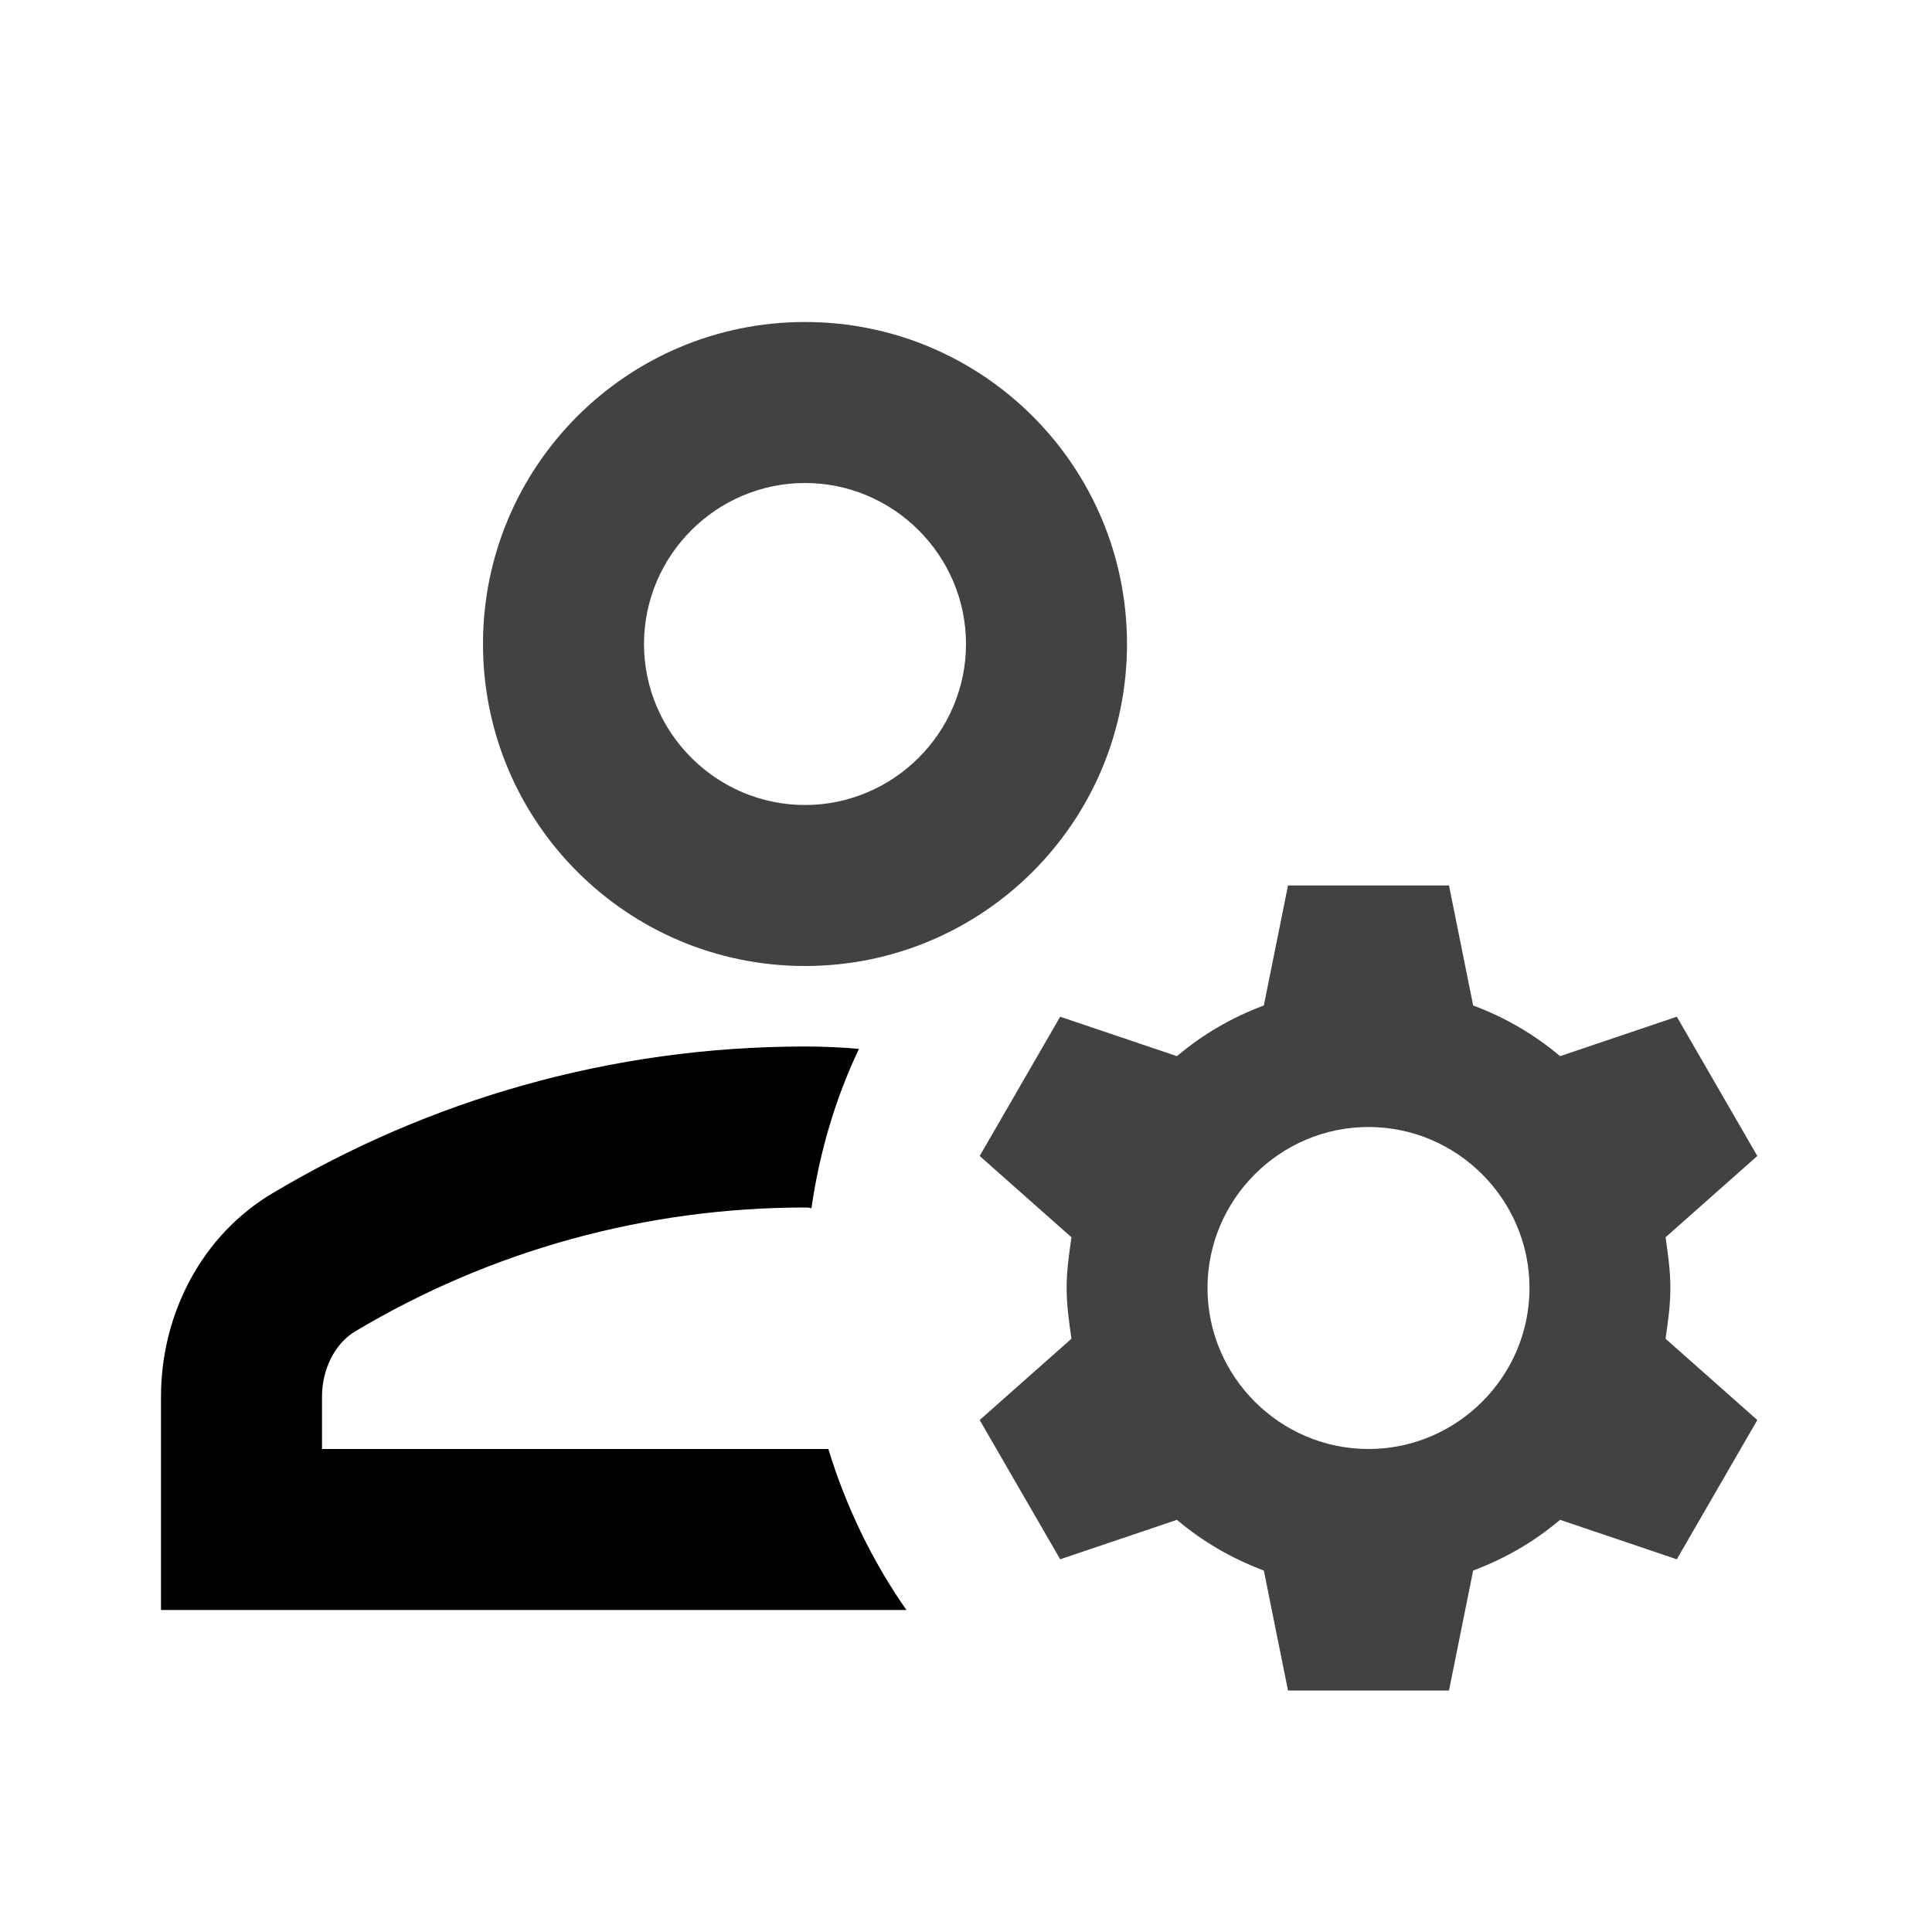 <svg xmlns="http://www.w3.org/2000/svg" xmlns:xlink="http://www.w3.org/1999/xlink" width="24" height="24" viewBox="0 0 24 24">
  <defs>
    <rect id="rect-1" width="24" height="24" x="0" y="0"/>
    <mask id="mask-2" maskContentUnits="userSpaceOnUse" maskUnits="userSpaceOnUse">
      <rect width="24" height="24" x="0" y="0" fill="black"/>
      <use fill="white" xlink:href="#rect-1"/>
    </mask>
  </defs>
  <g>
    <use fill="none" xlink:href="#rect-1"/>
    <g mask="url(#mask-2)">
      <path fill="none" d="M0 0h24v24H0V0z"/>
      <g>
        <path fill="rgb(0,0,0)" fill-rule="evenodd" d="M4 18v-.65c0-.34.16-.66.41-.81C6.1 15.53 8.03 15 10 15c.03 0 .05 0 .08.01.1-.7.3-1.37.59-1.98-.22-.02-.44-.03-.67-.03-2.42 0-4.68.67-6.61 1.82-.88.52-1.39 1.5-1.39 2.53V20h9.26c-.42-.6-.75-1.28-.97-2H4z"/>
        <path fill="rgb(66,66,66)" fill-rule="evenodd" d="M14 8c0 2.21-1.79 4-4 4s-4-1.79-4-4c0-2.21 1.79-4 4-4s4 1.79 4 4zm-2 0c0-1.1-.9-2-2-2-1.1 0-2 .9-2 2s.9 2 2 2c1.1 0 2-.9 2-2z"/>
        <path fill="rgb(66,66,66)" fill-rule="evenodd" d="M20.69 15.37C20.72 15.58 20.75 15.78 20.75 16c0 .22-.03.42-.06.63l1.14 1.01-1 1.73-1.45-.49c-.32.27-.68.48-1.08.63L18 21h-2l-.3-1.49c-.4-.15-.76-.36-1.08-.63l-1.45.49-1-1.73 1.14-1.01C13.28 16.42 13.25 16.22 13.25 16c0-.22.03-.42.06-.63l-1.14-1.01 1-1.73 1.45.49c.32-.27.68-.48 1.08-.63L16 11h2l.3 1.49c.4.15.76.36 1.08.63l1.45-.49 1 1.73-1.14 1.01zM15 16c0 1.1.9 2 2 2 1.1 0 2-.9 2-2s-.9-2-2-2c-1.1 0-2 .9-2 2z"/>
      </g>
    </g>
  </g>
</svg>

